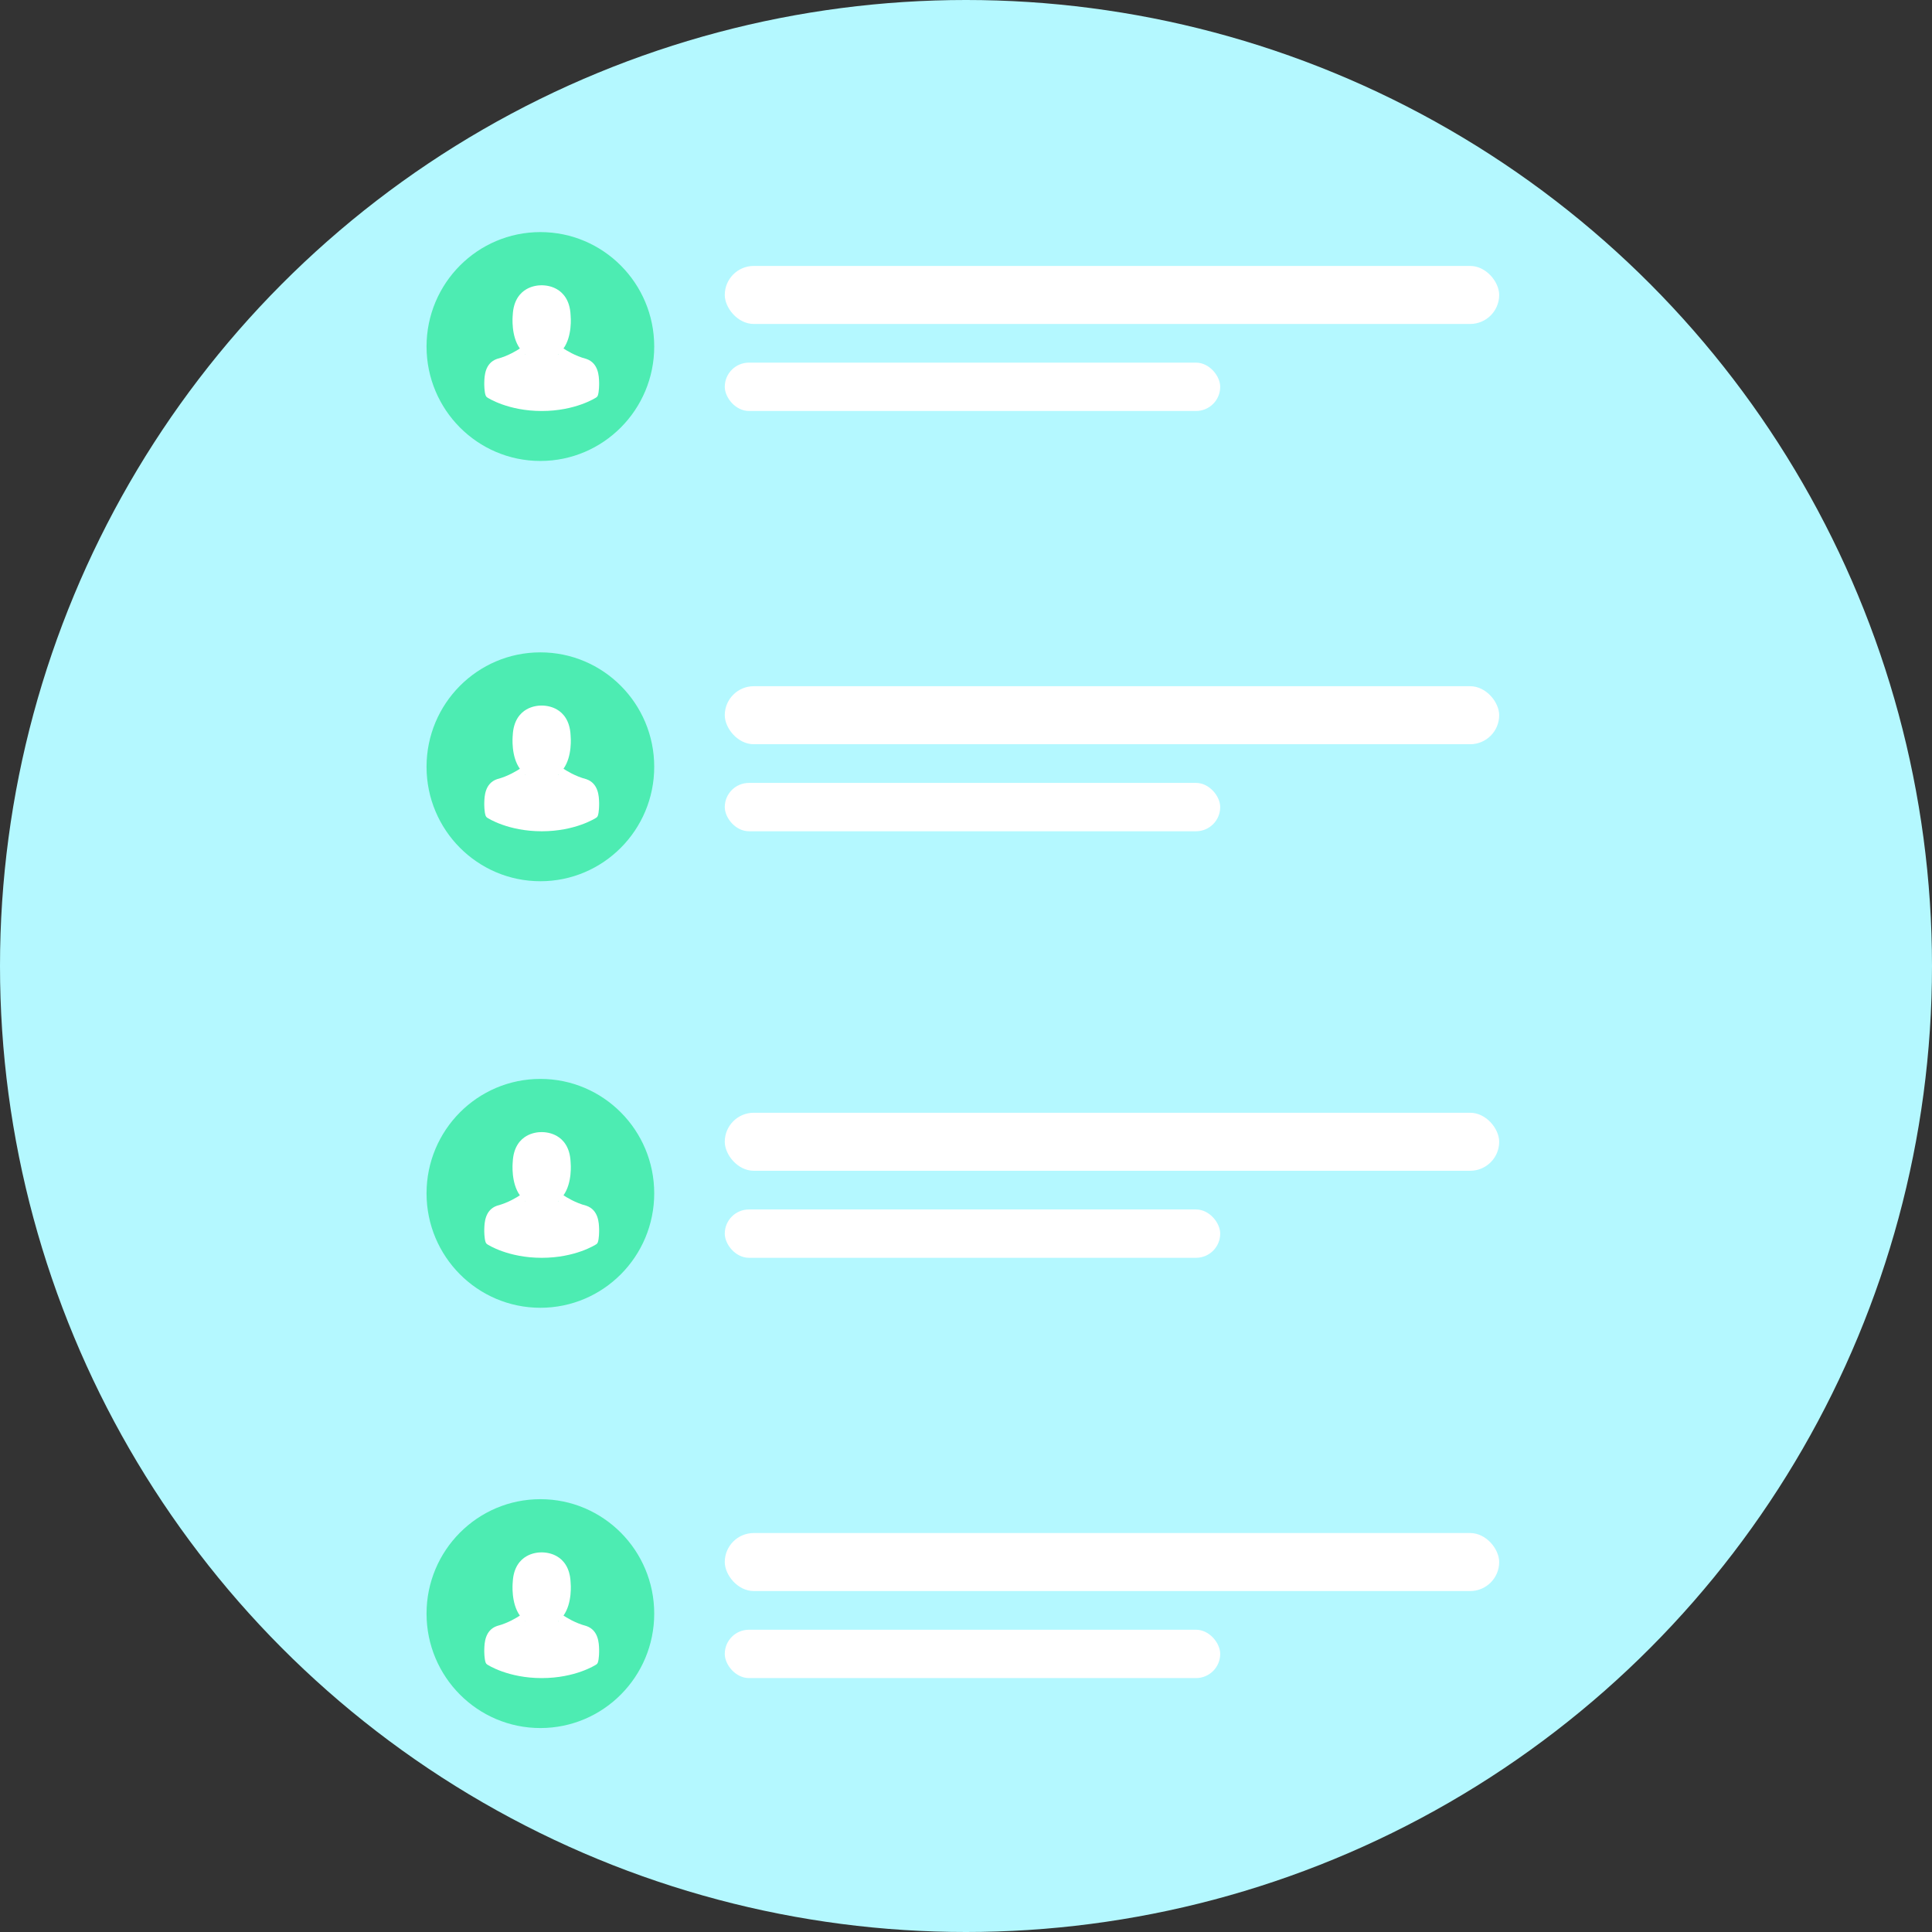<?xml version="1.0" encoding="UTF-8"?>
<svg width="308px" height="308px" viewBox="0 0 308 308" version="1.1" xmlns="http://www.w3.org/2000/svg" xmlns:xlink="http://www.w3.org/1999/xlink">
    <rect x="0" y="0" width="308" height="308" fill="#333333" stroke="none"/>
    <!-- Generator: Sketch 49.3 (51167) - http://www.bohemiancoding.com/sketch -->
    <title>Instagram Followers@2x</title>
    <desc>Created with Sketch.</desc>
    <defs>
        <circle id="path-1" cx="154" cy="154" r="154"></circle>
    </defs>
    <g id="Page-1" stroke="none" stroke-width="1" fill="none" fill-rule="evenodd">
        <g id="Automatic-Likes-Copy_2" transform="translate(-151, -62)">
            <g id="Real-People" transform="translate(106, 62)">
                <g id="Instagram-Followers" transform="translate(45, 0)">
                    <mask id="mask-2" fill="white">
                        <use xlink:href="#path-1"></use>
                    </mask>
                    <use id="Oval-2" fill="#B4F8FF" opacity="0.492" xlink:href="#path-1"></use>
                    <g id="Group" mask="url(#mask-2)">
                        <g transform="translate(68, 37)">
                            <g id="Group-Copy-3">
                                <ellipse id="Oval" fill="#4DECB2" fill-rule="nonzero" cx="18.148" cy="18.243" rx="18.148" ry="18.243"></ellipse>
                                <path d="M20.946,19.471 C20.96,19.461 20.973,19.45 20.987,19.439 C21.008,19.459 21.028,19.48 21.053,19.497 C21.061,19.503 21.021,19.493 20.946,19.471 M15.663,19.493 C15.684,19.477 15.702,19.459 15.72,19.442 C15.73,19.449 15.74,19.457 15.749,19.465 C15.688,19.487 15.656,19.497 15.663,19.493 M27.512,24.018 L27.512,24.005 C27.512,23.968 27.508,23.932 27.508,23.891 C27.481,22.993 27.423,20.894 25.488,20.223 C25.475,20.218 25.457,20.214 25.444,20.209 C23.694,19.755 22.201,18.803 21.832,18.555 C23.25,16.562 22.994,13.536 22.965,13.232 C22.854,10.814 21.73,9.658 20.803,9.119 C20.112,8.715 19.305,8.497 18.404,8.479 L18.329,8.479 C17.834,8.479 16.862,8.561 15.93,9.101 C14.994,9.64 13.853,10.796 13.741,13.232 C13.712,13.536 13.456,16.563 14.876,18.556 C14.495,18.813 13.017,19.754 11.271,20.204 C11.254,20.209 11.24,20.214 11.227,20.218 C9.292,20.894 9.234,22.993 9.207,23.887 C9.207,23.927 9.207,23.964 9.203,24 L9.203,24.014 C9.199,24.249 9.194,25.46 9.43,26.068 C9.475,26.186 9.555,26.285 9.662,26.353 C9.796,26.444 13.001,28.521 18.364,28.521 C23.727,28.521 26.933,26.439 27.067,26.353 C27.169,26.285 27.254,26.186 27.298,26.068 C27.521,25.464 27.517,24.254 27.512,24.018" id="Fill-1" fill="#FFFFFF"></path>
                                <rect id="Rectangle-5" fill="#FFFFFF" x="47.543" y="5.396" width="123.457" height="9.25" rx="4.625"></rect>
                                <rect id="Rectangle-5-Copy" fill="#FFFFFF" x="47.543" y="20.812" width="78.982" height="7.708" rx="3.854"></rect>
                            </g>
                            <g id="Group-Copy-4" transform="translate(0, 67)">
                                <ellipse id="Oval" fill="#4DECB2" fill-rule="nonzero" cx="18.148" cy="18.243" rx="18.148" ry="18.243"></ellipse>
                                <path d="M20.946,19.471 C20.96,19.461 20.973,19.45 20.987,19.439 C21.008,19.459 21.028,19.48 21.053,19.497 C21.061,19.503 21.021,19.493 20.946,19.471 M15.663,19.493 C15.684,19.477 15.702,19.459 15.72,19.442 C15.73,19.449 15.74,19.457 15.749,19.465 C15.688,19.487 15.656,19.497 15.663,19.493 M27.512,24.018 L27.512,24.005 C27.512,23.968 27.508,23.932 27.508,23.891 C27.481,22.993 27.423,20.894 25.488,20.223 C25.475,20.218 25.457,20.214 25.444,20.209 C23.694,19.755 22.201,18.803 21.832,18.555 C23.25,16.562 22.994,13.536 22.965,13.232 C22.854,10.814 21.73,9.658 20.803,9.119 C20.112,8.715 19.305,8.497 18.404,8.479 L18.329,8.479 C17.834,8.479 16.862,8.561 15.93,9.101 C14.994,9.64 13.853,10.796 13.741,13.232 C13.712,13.536 13.456,16.563 14.876,18.556 C14.495,18.813 13.017,19.754 11.271,20.204 C11.254,20.209 11.24,20.214 11.227,20.218 C9.292,20.894 9.234,22.993 9.207,23.887 C9.207,23.927 9.207,23.964 9.203,24 L9.203,24.014 C9.199,24.249 9.194,25.46 9.43,26.068 C9.475,26.186 9.555,26.285 9.662,26.353 C9.796,26.444 13.001,28.521 18.364,28.521 C23.727,28.521 26.933,26.439 27.067,26.353 C27.169,26.285 27.254,26.186 27.298,26.068 C27.521,25.464 27.517,24.254 27.512,24.018" id="Fill-1" fill="#FFFFFF"></path>
                                <rect id="Rectangle-5" fill="#FFFFFF" x="47.543" y="5.396" width="123.457" height="9.25" rx="4.625"></rect>
                                <rect id="Rectangle-5-Copy" fill="#FFFFFF" x="47.543" y="20.812" width="78.982" height="7.708" rx="3.854"></rect>
                            </g>
                            <g id="Group-Copy-5" transform="translate(0, 135)">
                                <ellipse id="Oval" fill="#4DECB2" fill-rule="nonzero" cx="18.148" cy="18.243" rx="18.148" ry="18.243"></ellipse>
                                <path d="M20.946,19.471 C20.96,19.461 20.973,19.45 20.987,19.439 C21.008,19.459 21.028,19.48 21.053,19.497 C21.061,19.503 21.021,19.493 20.946,19.471 M15.663,19.493 C15.684,19.477 15.702,19.459 15.72,19.442 C15.73,19.449 15.74,19.457 15.749,19.465 C15.688,19.487 15.656,19.497 15.663,19.493 M27.512,24.018 L27.512,24.005 C27.512,23.968 27.508,23.932 27.508,23.891 C27.481,22.993 27.423,20.894 25.488,20.223 C25.475,20.218 25.457,20.214 25.444,20.209 C23.694,19.755 22.201,18.803 21.832,18.555 C23.25,16.562 22.994,13.536 22.965,13.232 C22.854,10.814 21.73,9.658 20.803,9.119 C20.112,8.715 19.305,8.497 18.404,8.479 L18.329,8.479 C17.834,8.479 16.862,8.561 15.93,9.101 C14.994,9.64 13.853,10.796 13.741,13.232 C13.712,13.536 13.456,16.563 14.876,18.556 C14.495,18.813 13.017,19.754 11.271,20.204 C11.254,20.209 11.24,20.214 11.227,20.218 C9.292,20.894 9.234,22.993 9.207,23.887 C9.207,23.927 9.207,23.964 9.203,24 L9.203,24.014 C9.199,24.249 9.194,25.46 9.43,26.068 C9.475,26.186 9.555,26.285 9.662,26.353 C9.796,26.444 13.001,28.521 18.364,28.521 C23.727,28.521 26.933,26.439 27.067,26.353 C27.169,26.285 27.254,26.186 27.298,26.068 C27.521,25.464 27.517,24.254 27.512,24.018" id="Fill-1" fill="#FFFFFF"></path>
                                <rect id="Rectangle-5" fill="#FFFFFF" x="47.543" y="5.396" width="123.457" height="9.25" rx="4.625"></rect>
                                <rect id="Rectangle-5-Copy" fill="#FFFFFF" x="47.543" y="20.812" width="78.982" height="7.708" rx="3.854"></rect>
                            </g>
                            <g id="Group-Copy-6" transform="translate(0, 202)">
                                <ellipse id="Oval" fill="#4DECB2" fill-rule="nonzero" cx="18.148" cy="18.243" rx="18.148" ry="18.243"></ellipse>
                                <path d="M20.946,19.471 C20.96,19.461 20.973,19.45 20.987,19.439 C21.008,19.459 21.028,19.48 21.053,19.497 C21.061,19.503 21.021,19.493 20.946,19.471 M15.663,19.493 C15.684,19.477 15.702,19.459 15.72,19.442 C15.73,19.449 15.74,19.457 15.749,19.465 C15.688,19.487 15.656,19.497 15.663,19.493 M27.512,24.018 L27.512,24.005 C27.512,23.968 27.508,23.932 27.508,23.891 C27.481,22.993 27.423,20.894 25.488,20.223 C25.475,20.218 25.457,20.214 25.444,20.209 C23.694,19.755 22.201,18.803 21.832,18.555 C23.25,16.562 22.994,13.536 22.965,13.232 C22.854,10.814 21.73,9.658 20.803,9.119 C20.112,8.715 19.305,8.497 18.404,8.479 L18.329,8.479 C17.834,8.479 16.862,8.561 15.93,9.101 C14.994,9.64 13.853,10.796 13.741,13.232 C13.712,13.536 13.456,16.563 14.876,18.556 C14.495,18.813 13.017,19.754 11.271,20.204 C11.254,20.209 11.24,20.214 11.227,20.218 C9.292,20.894 9.234,22.993 9.207,23.887 C9.207,23.927 9.207,23.964 9.203,24 L9.203,24.014 C9.199,24.249 9.194,25.46 9.43,26.068 C9.475,26.186 9.555,26.285 9.662,26.353 C9.796,26.444 13.001,28.521 18.364,28.521 C23.727,28.521 26.933,26.439 27.067,26.353 C27.169,26.285 27.254,26.186 27.298,26.068 C27.521,25.464 27.517,24.254 27.512,24.018" id="Fill-1" fill="#FFFFFF"></path>
                                <rect id="Rectangle-5" fill="#FFFFFF" x="47.543" y="5.396" width="123.457" height="9.25" rx="4.625"></rect>
                                <rect id="Rectangle-5-Copy" fill="#FFFFFF" x="47.543" y="20.812" width="78.982" height="7.708" rx="3.854"></rect>
                            </g>
                        </g>
                    </g>
                </g>
            </g>
        </g>
    </g>
</svg>